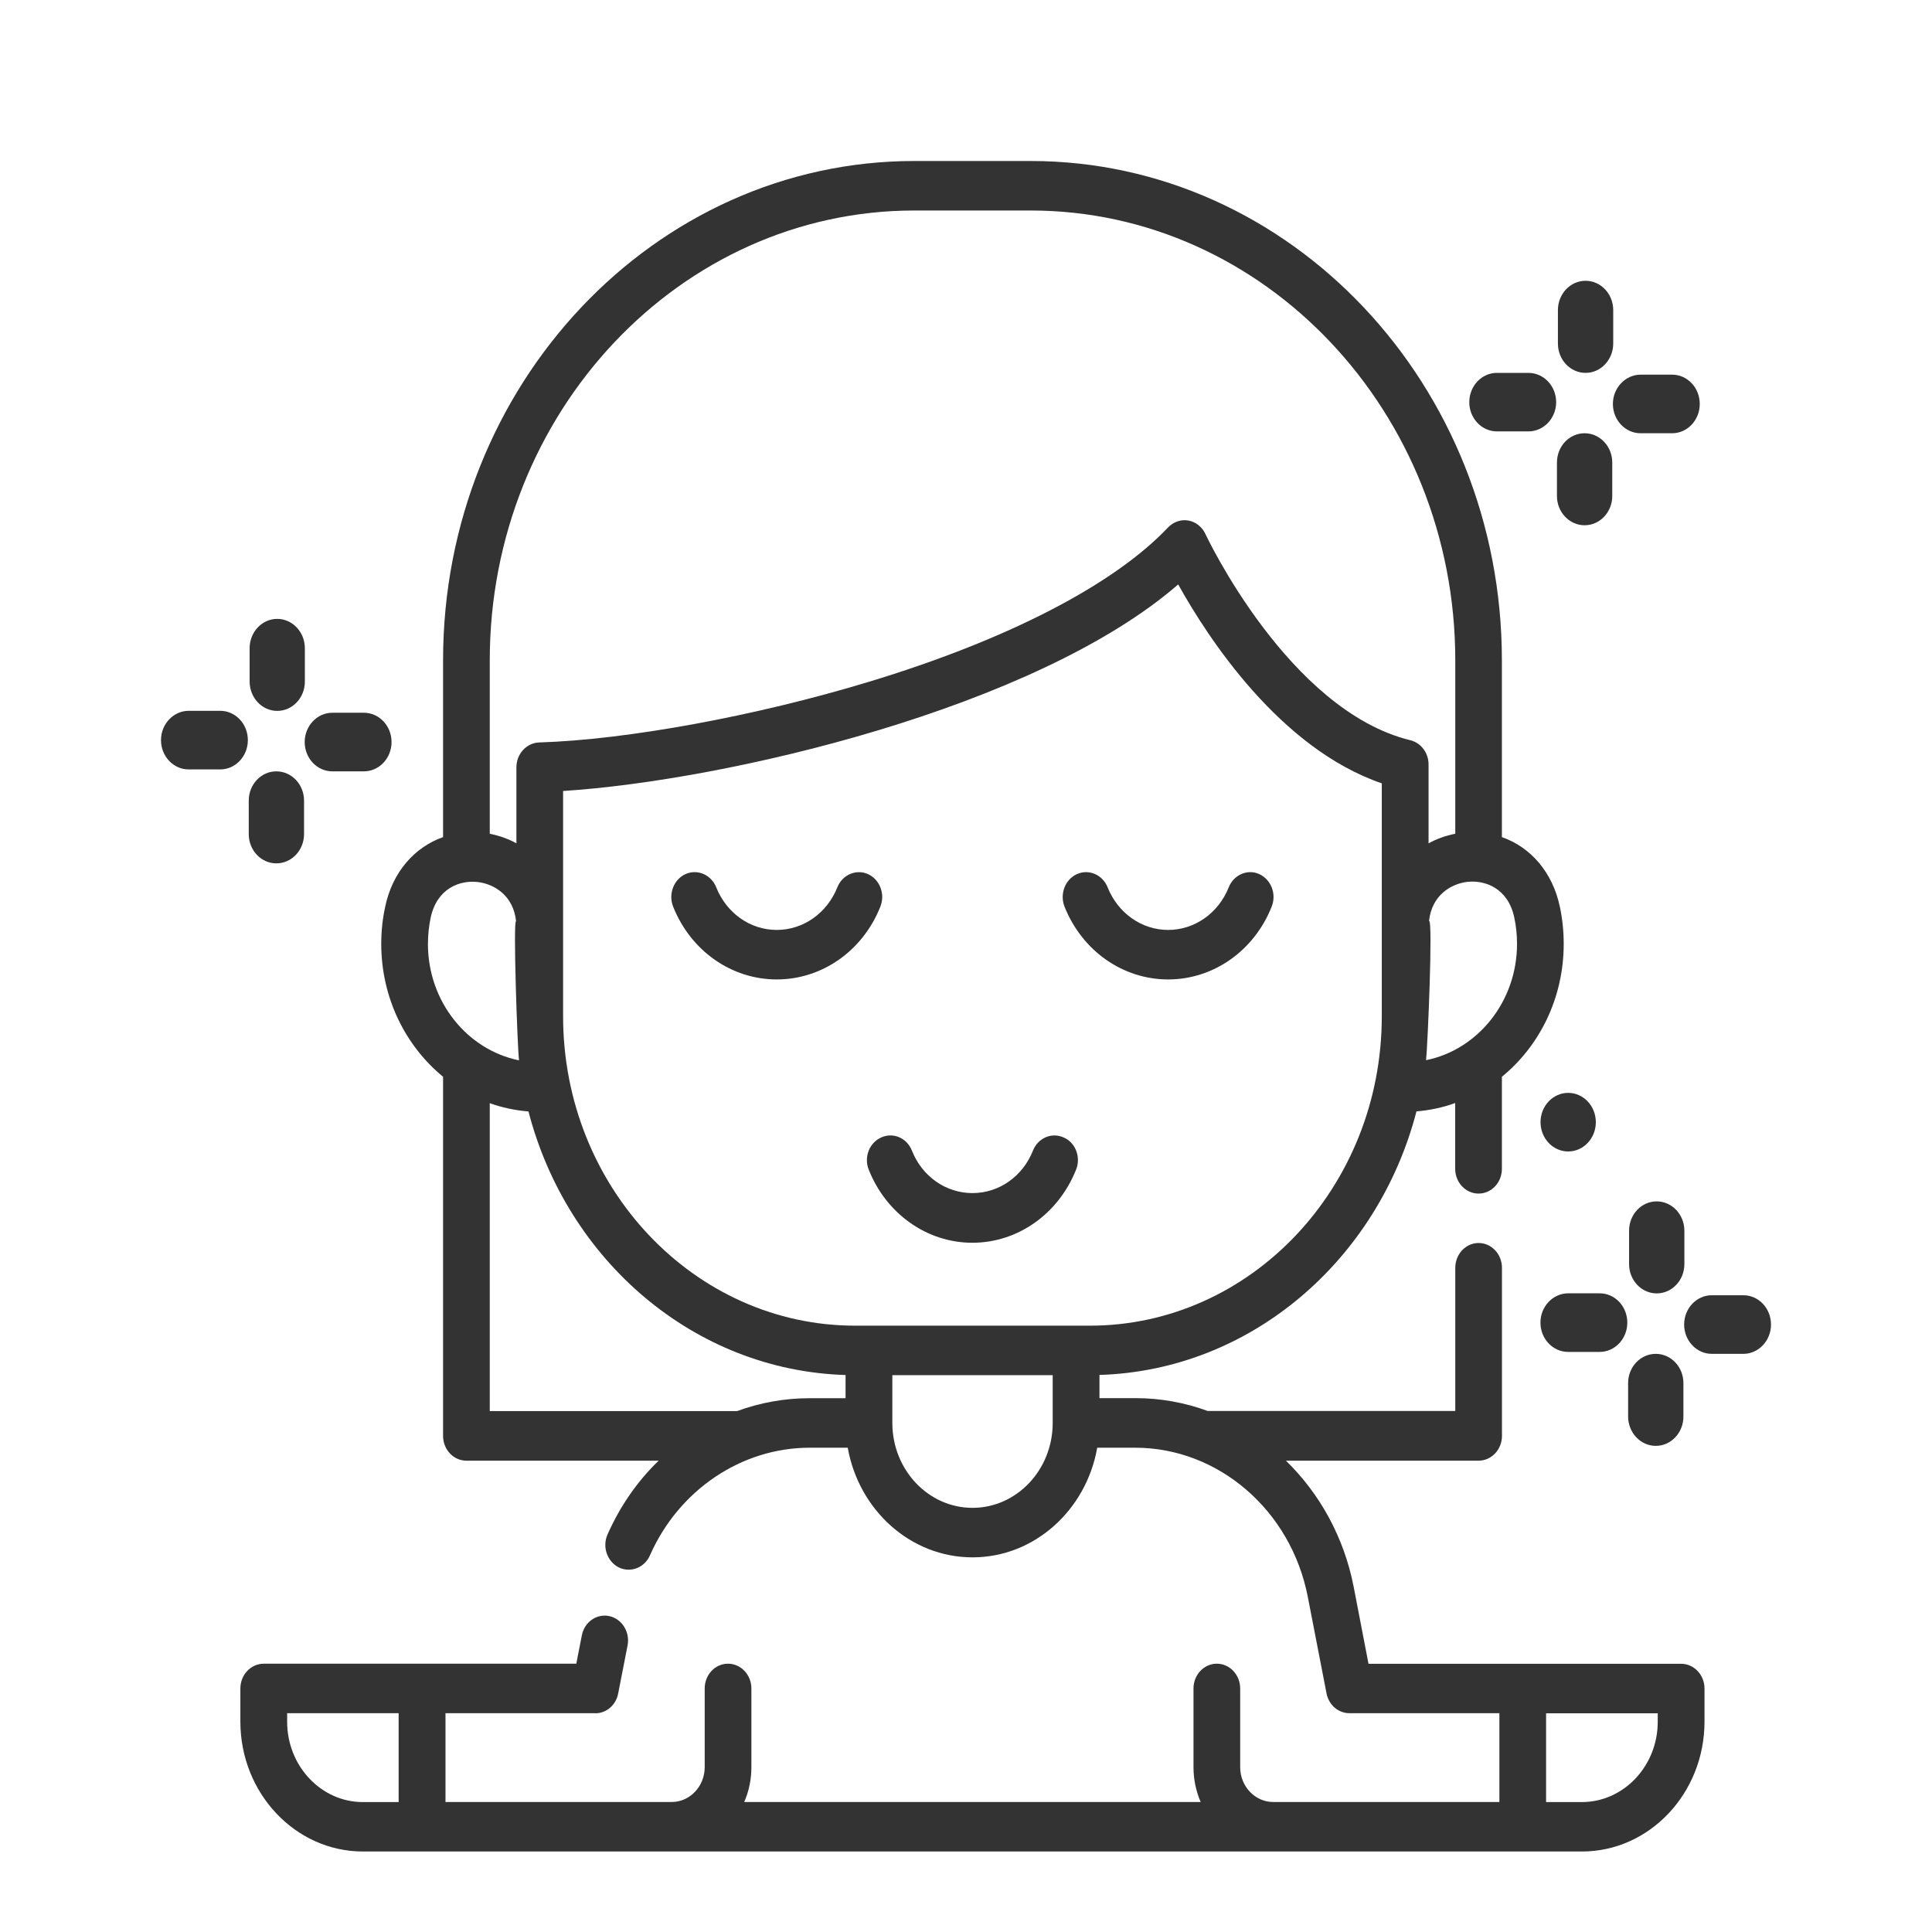 <svg width="24" height="24" viewBox="0 0 24 24" fill="none" xmlns="http://www.w3.org/2000/svg">
<path d="M13.213 14.13C13.064 14.063 12.895 14.136 12.832 14.293C12.704 14.615 12.41 14.821 12.08 14.821C11.751 14.821 11.455 14.615 11.328 14.293C11.266 14.136 11.095 14.062 10.947 14.13C10.8 14.194 10.729 14.375 10.792 14.531C11.011 15.081 11.517 15.438 12.079 15.438C12.642 15.438 13.147 15.081 13.367 14.531C13.43 14.375 13.361 14.193 13.213 14.13Z" fill="#333333"/>
<path d="M20.883 20.668H17L16.816 19.713C16.696 19.094 16.392 18.551 15.974 18.145H18.368C18.529 18.145 18.658 18.006 18.658 17.837V15.75C18.658 15.579 18.528 15.441 18.368 15.441C18.208 15.441 18.078 15.579 18.078 15.75V17.528H15.003C14.718 17.423 14.415 17.368 14.102 17.368H13.658V17.08C15.54 17.023 17.116 15.653 17.596 13.806C17.763 13.792 17.924 13.758 18.077 13.702V14.52C18.077 14.689 18.207 14.827 18.367 14.827C18.528 14.827 18.657 14.689 18.657 14.52V13.376C19.125 12.994 19.425 12.397 19.425 11.725C19.425 11.569 19.409 11.413 19.377 11.264C19.287 10.836 19.014 10.523 18.657 10.399V8.203C18.657 4.782 16.032 2 12.803 2H11.358C8.129 2 5.504 4.782 5.504 8.203V10.399C5.148 10.524 4.874 10.836 4.785 11.264C4.752 11.414 4.736 11.569 4.736 11.725C4.736 12.395 5.037 12.993 5.504 13.376V17.837C5.504 18.006 5.633 18.145 5.793 18.145H8.182C7.919 18.399 7.703 18.709 7.547 19.062C7.479 19.214 7.542 19.398 7.687 19.471C7.727 19.491 7.768 19.499 7.81 19.499C7.919 19.499 8.024 19.434 8.074 19.321C8.432 18.509 9.211 17.984 10.058 17.984H10.531C10.668 18.758 11.311 19.346 12.081 19.346C12.851 19.346 13.494 18.758 13.63 17.984H14.101C15.136 17.984 16.038 18.762 16.246 19.837L16.479 21.038C16.507 21.178 16.623 21.282 16.764 21.282H18.626V22.385H15.815C15.591 22.385 15.406 22.191 15.406 21.953V20.975C15.406 20.805 15.276 20.667 15.116 20.667C14.956 20.667 14.826 20.805 14.826 20.975V21.953C14.826 22.105 14.858 22.253 14.915 22.385H9.245C9.303 22.253 9.334 22.105 9.334 21.953V20.975C9.334 20.805 9.204 20.667 9.043 20.667C8.883 20.667 8.754 20.805 8.754 20.975V21.953C8.754 22.19 8.57 22.385 8.345 22.385H5.534V21.282H7.392C7.393 21.282 7.394 21.283 7.396 21.283C7.53 21.283 7.651 21.184 7.679 21.038L7.796 20.44C7.828 20.272 7.726 20.111 7.57 20.076C7.413 20.042 7.26 20.149 7.228 20.314L7.159 20.667H3.277C3.116 20.667 2.986 20.805 2.986 20.975V21.387C2.986 22.275 3.669 23 4.508 23H19.652C20.491 23 21.174 22.276 21.174 21.387V20.975C21.174 20.807 21.044 20.668 20.883 20.668ZM18.811 11.398C18.834 11.505 18.845 11.613 18.845 11.725C18.845 12.441 18.358 13.04 17.715 13.17C17.735 12.99 17.802 11.418 17.752 11.441C17.786 11.122 18.022 10.98 18.226 10.955C18.446 10.93 18.733 11.031 18.811 11.398ZM6.084 8.203C6.084 5.124 8.449 2.615 11.358 2.615H12.803C15.711 2.615 18.078 5.124 18.078 8.203V10.357C17.957 10.381 17.847 10.421 17.746 10.476V9.496C17.746 9.353 17.653 9.229 17.521 9.196C16.007 8.826 14.985 6.658 14.975 6.635C14.934 6.546 14.855 6.483 14.762 6.466C14.67 6.45 14.576 6.483 14.509 6.553C13.835 7.265 12.514 7.949 10.789 8.471C9.392 8.895 7.786 9.19 6.697 9.223C6.54 9.229 6.415 9.366 6.415 9.531V10.476C6.313 10.42 6.203 10.381 6.084 10.357V8.203ZM5.316 11.726C5.316 11.614 5.328 11.505 5.35 11.399C5.429 11.032 5.715 10.931 5.936 10.957C6.141 10.982 6.377 11.124 6.411 11.444C6.372 11.425 6.427 12.992 6.447 13.172C5.803 13.041 5.316 12.442 5.316 11.726ZM10.504 17.369H10.058C9.746 17.369 9.443 17.424 9.156 17.529H6.084V13.704C6.236 13.759 6.397 13.793 6.565 13.807C7.044 15.655 8.621 17.024 10.504 17.081V17.369ZM13.077 17.676C13.077 18.259 12.63 18.731 12.081 18.731C11.532 18.731 11.085 18.259 11.085 17.676V17.083H13.077V17.676ZM13.538 16.468H10.623C8.623 16.468 6.995 14.744 6.995 12.625V9.826C9.024 9.696 12.863 8.799 14.636 7.26C15.002 7.919 15.896 9.296 17.165 9.731V12.626C17.165 14.744 15.539 16.468 13.538 16.468ZM4.952 22.386H4.507C3.989 22.386 3.567 21.937 3.567 21.389V21.282H4.952V22.386ZM20.593 21.389C20.593 21.937 20.17 22.386 19.651 22.386H19.206V21.283H20.593V21.389Z" fill="#333333"/>
<path d="M15.264 11.022C15.136 11.344 14.84 11.552 14.511 11.552C14.183 11.552 13.887 11.344 13.759 11.022C13.697 10.867 13.527 10.792 13.379 10.858C13.231 10.925 13.162 11.105 13.224 11.263C13.443 11.812 13.948 12.167 14.511 12.167C15.073 12.167 15.579 11.812 15.797 11.263C15.86 11.106 15.791 10.926 15.642 10.858C15.496 10.792 15.326 10.867 15.264 11.022Z" fill="#333333"/>
<path d="M10.782 10.858C10.634 10.793 10.464 10.867 10.402 11.022C10.274 11.344 9.978 11.552 9.649 11.552C9.32 11.552 9.025 11.344 8.897 11.022C8.835 10.867 8.665 10.792 8.516 10.858C8.369 10.925 8.3 11.105 8.362 11.263C8.581 11.812 9.086 12.167 9.649 12.167C10.212 12.167 10.718 11.812 10.936 11.263C10.999 11.105 10.929 10.925 10.782 10.858Z" fill="#333333"/>
<path d="M3.444 8.831C3.633 8.831 3.787 8.668 3.787 8.468V8.052C3.787 7.853 3.634 7.688 3.444 7.688C3.254 7.688 3.101 7.852 3.101 8.052V8.468C3.102 8.668 3.255 8.831 3.444 8.831Z" fill="#333333"/>
<path d="M3.785 9.218C3.785 9.419 3.939 9.582 4.128 9.582H4.52C4.709 9.582 4.864 9.42 4.864 9.218C4.864 9.017 4.71 8.854 4.52 8.854H4.128C3.939 8.854 3.785 9.018 3.785 9.218Z" fill="#333333"/>
<path d="M2 9.194C2 9.395 2.154 9.558 2.343 9.558H2.736C2.924 9.558 3.079 9.396 3.079 9.194C3.079 8.993 2.925 8.83 2.736 8.83H2.343C2.154 8.831 2 8.994 2 9.194Z" fill="#333333"/>
<path d="M3.433 10.725C3.623 10.725 3.777 10.562 3.777 10.361V9.946C3.777 9.746 3.624 9.582 3.433 9.582C3.243 9.582 3.09 9.745 3.09 9.946V10.361C3.09 10.562 3.243 10.725 3.433 10.725Z" fill="#333333"/>
<path d="M20.58 16.067C20.77 16.067 20.924 15.904 20.924 15.703V15.288C20.924 15.088 20.77 14.924 20.58 14.924C20.39 14.924 20.237 15.087 20.237 15.288V15.703C20.237 15.904 20.391 16.067 20.58 16.067Z" fill="#333333"/>
<path d="M20.921 16.454C20.921 16.654 21.075 16.818 21.264 16.818H21.657C21.845 16.818 22 16.655 22 16.454C22 16.252 21.846 16.09 21.657 16.09H21.264C21.075 16.09 20.921 16.253 20.921 16.454Z" fill="#333333"/>
<path d="M19.136 16.43C19.136 16.631 19.29 16.794 19.48 16.794H19.872C20.06 16.794 20.215 16.632 20.215 16.43C20.215 16.228 20.061 16.066 19.872 16.066H19.48C19.29 16.067 19.136 16.23 19.136 16.43Z" fill="#333333"/>
<path d="M20.569 17.961C20.758 17.961 20.912 17.798 20.912 17.597V17.181C20.912 16.982 20.759 16.818 20.569 16.818C20.378 16.818 20.225 16.981 20.225 17.181V17.597C20.226 17.798 20.379 17.961 20.569 17.961Z" fill="#333333"/>
<path d="M19.697 4.632C19.886 4.632 20.04 4.468 20.04 4.268V3.852C20.04 3.653 19.887 3.488 19.697 3.488C19.506 3.488 19.353 3.652 19.353 3.852V4.268C19.353 4.468 19.506 4.632 19.697 4.632Z" fill="#333333"/>
<path d="M20.036 5.018C20.036 5.219 20.19 5.382 20.38 5.382H20.772C20.96 5.382 21.115 5.22 21.115 5.018C21.115 4.817 20.961 4.654 20.772 4.654H20.38C20.191 4.655 20.036 4.818 20.036 5.018Z" fill="#333333"/>
<path d="M18.252 4.996C18.252 5.196 18.406 5.359 18.595 5.359H18.987C19.175 5.359 19.331 5.197 19.331 4.996C19.331 4.794 19.176 4.632 18.987 4.632H18.595C18.406 4.632 18.252 4.795 18.252 4.996Z" fill="#333333"/>
<path d="M19.685 6.525C19.874 6.525 20.028 6.362 20.028 6.162V5.746C20.028 5.546 19.875 5.382 19.685 5.382C19.494 5.382 19.341 5.545 19.341 5.746V6.162C19.341 6.362 19.495 6.525 19.685 6.525Z" fill="#333333"/>
<path d="M19.481 14.304C19.67 14.304 19.824 14.141 19.824 13.94C19.824 13.739 19.67 13.576 19.481 13.576C19.291 13.576 19.137 13.739 19.137 13.94C19.137 14.141 19.291 14.304 19.481 14.304Z" fill="#333333"/>
</svg>
